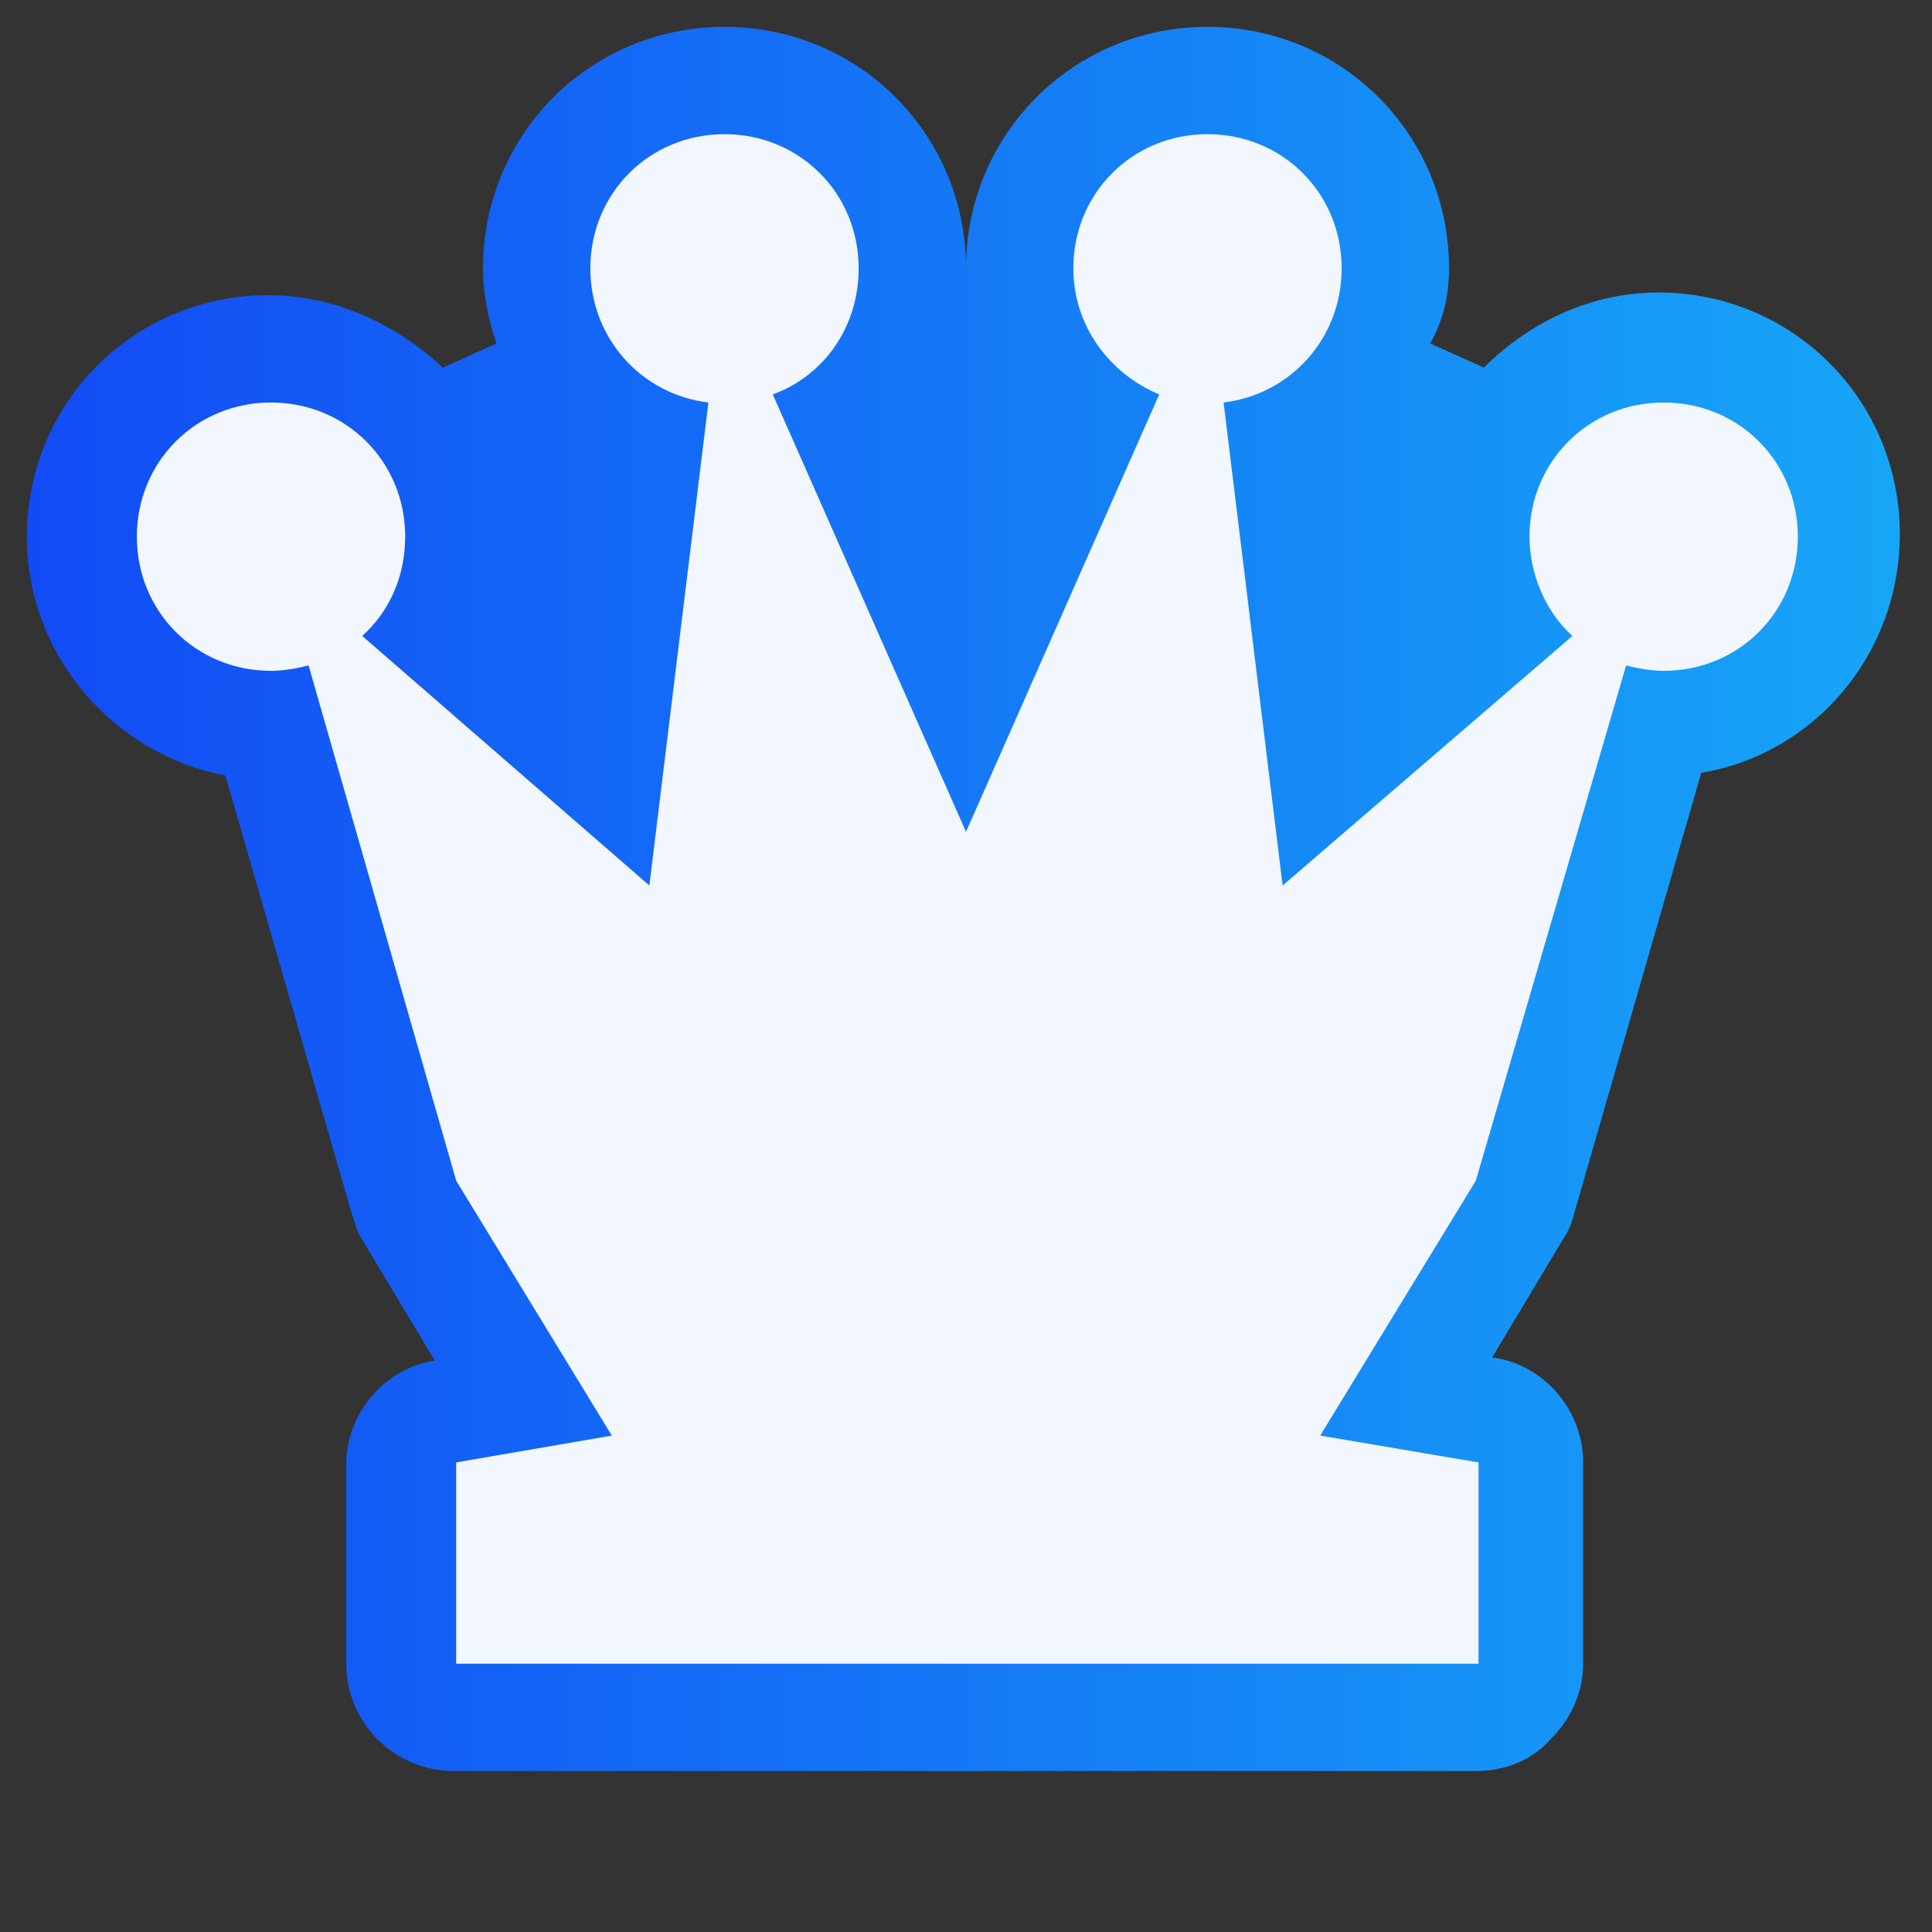 <?xml version="1.0" encoding="utf-8"?>
<!-- Generator: Adobe Illustrator 27.5.0, SVG Export Plug-In . SVG Version: 6.00 Build 0)  -->
<svg version="1.1" id="Layer_1" xmlns="http://www.w3.org/2000/svg" xmlns:xlink="http://www.w3.org/1999/xlink" x="0px" y="0px"
	 viewBox="0 0 72 72" style="enable-background:new 0 0 72 72;" xml:space="preserve">
<rect x="0" y="0" width="72" height="72" fill="#333333" stroke="none"/>
<style type="text/css">
	.st0{fill:url(#SVGID_1_);}
	.st1{fill:#F1F6FF;}
</style>
<linearGradient id="SVGID_1_" gradientUnits="userSpaceOnUse" x1="1" y1="40.5" x2="71" y2="40.5" gradientTransform="matrix(1 0 0 -1 0 74)">
	<stop  offset="0" style="stop-color:#124BF5"/>
	<stop  offset="1" style="stop-color:#17A6F7"/>
</linearGradient>
<path class="st0" d="M18,10c0,1,0.2,1.9,0.5,2.8l-2,0.9c-1.7-1.6-4-2.7-6.5-2.7c-5,0-9,4-9,9c0,4.4,3.2,8.1,7.4,8.9l4.7,16.3
	c0.1,0.3,0.2,0.7,0.4,1l2.7,4.5l0,0c-1.9,0.3-3.3,2-3.3,3.9V62c0,2.2,1.8,4,4,4H55c1.1,0,2.1-0.4,2.8-1.2C58.6,64,59,63,59,62v-7.5
	c0-1.9-1.4-3.6-3.3-3.9h-0.1l2.7-4.5c0.2-0.3,0.3-0.6,0.4-1l4.7-16.3c4.2-0.7,7.4-4.4,7.4-8.9c0-5-4-9-9-9c-2.5,0-4.8,1.1-6.5,2.8
	l-2-0.9C53.8,11.9,54,11,54,10c0-5-4-9-9-9s-9,4-9,9c0-5-4-9-9-9S18,5,18,10z"/>
<path class="st1" d="M28.8,14.7C30.7,14,32,12.2,32,10c0-2.8-2.2-5-5-5s-5,2.2-5,5c0,2.6,1.9,4.7,4.4,5l-2.2,18l-10.7-9.3
	c1-0.9,1.6-2.2,1.6-3.7c0-2.8-2.2-5-5-5s-5,2.2-5,5s2.2,5,5,5c0.5,0,1-0.1,1.4-0.2L17,44l5.8,9.5l-5.8,1V62h38.1v-7.5l-5.9-1L55,44
	l5.6-19.2C61,24.9,61.5,25,62,25c2.8,0,5-2.2,5-5s-2.2-5-5-5s-5,2.2-5,5c0,1.4,0.6,2.8,1.6,3.7L47.8,33l-2.2-18
	c2.5-0.3,4.4-2.4,4.4-5c0-2.8-2.2-5-5-5s-5,2.2-5,5c0,2.1,1.3,3.9,3.2,4.7L36,31L28.8,14.7z"/>
</svg>
